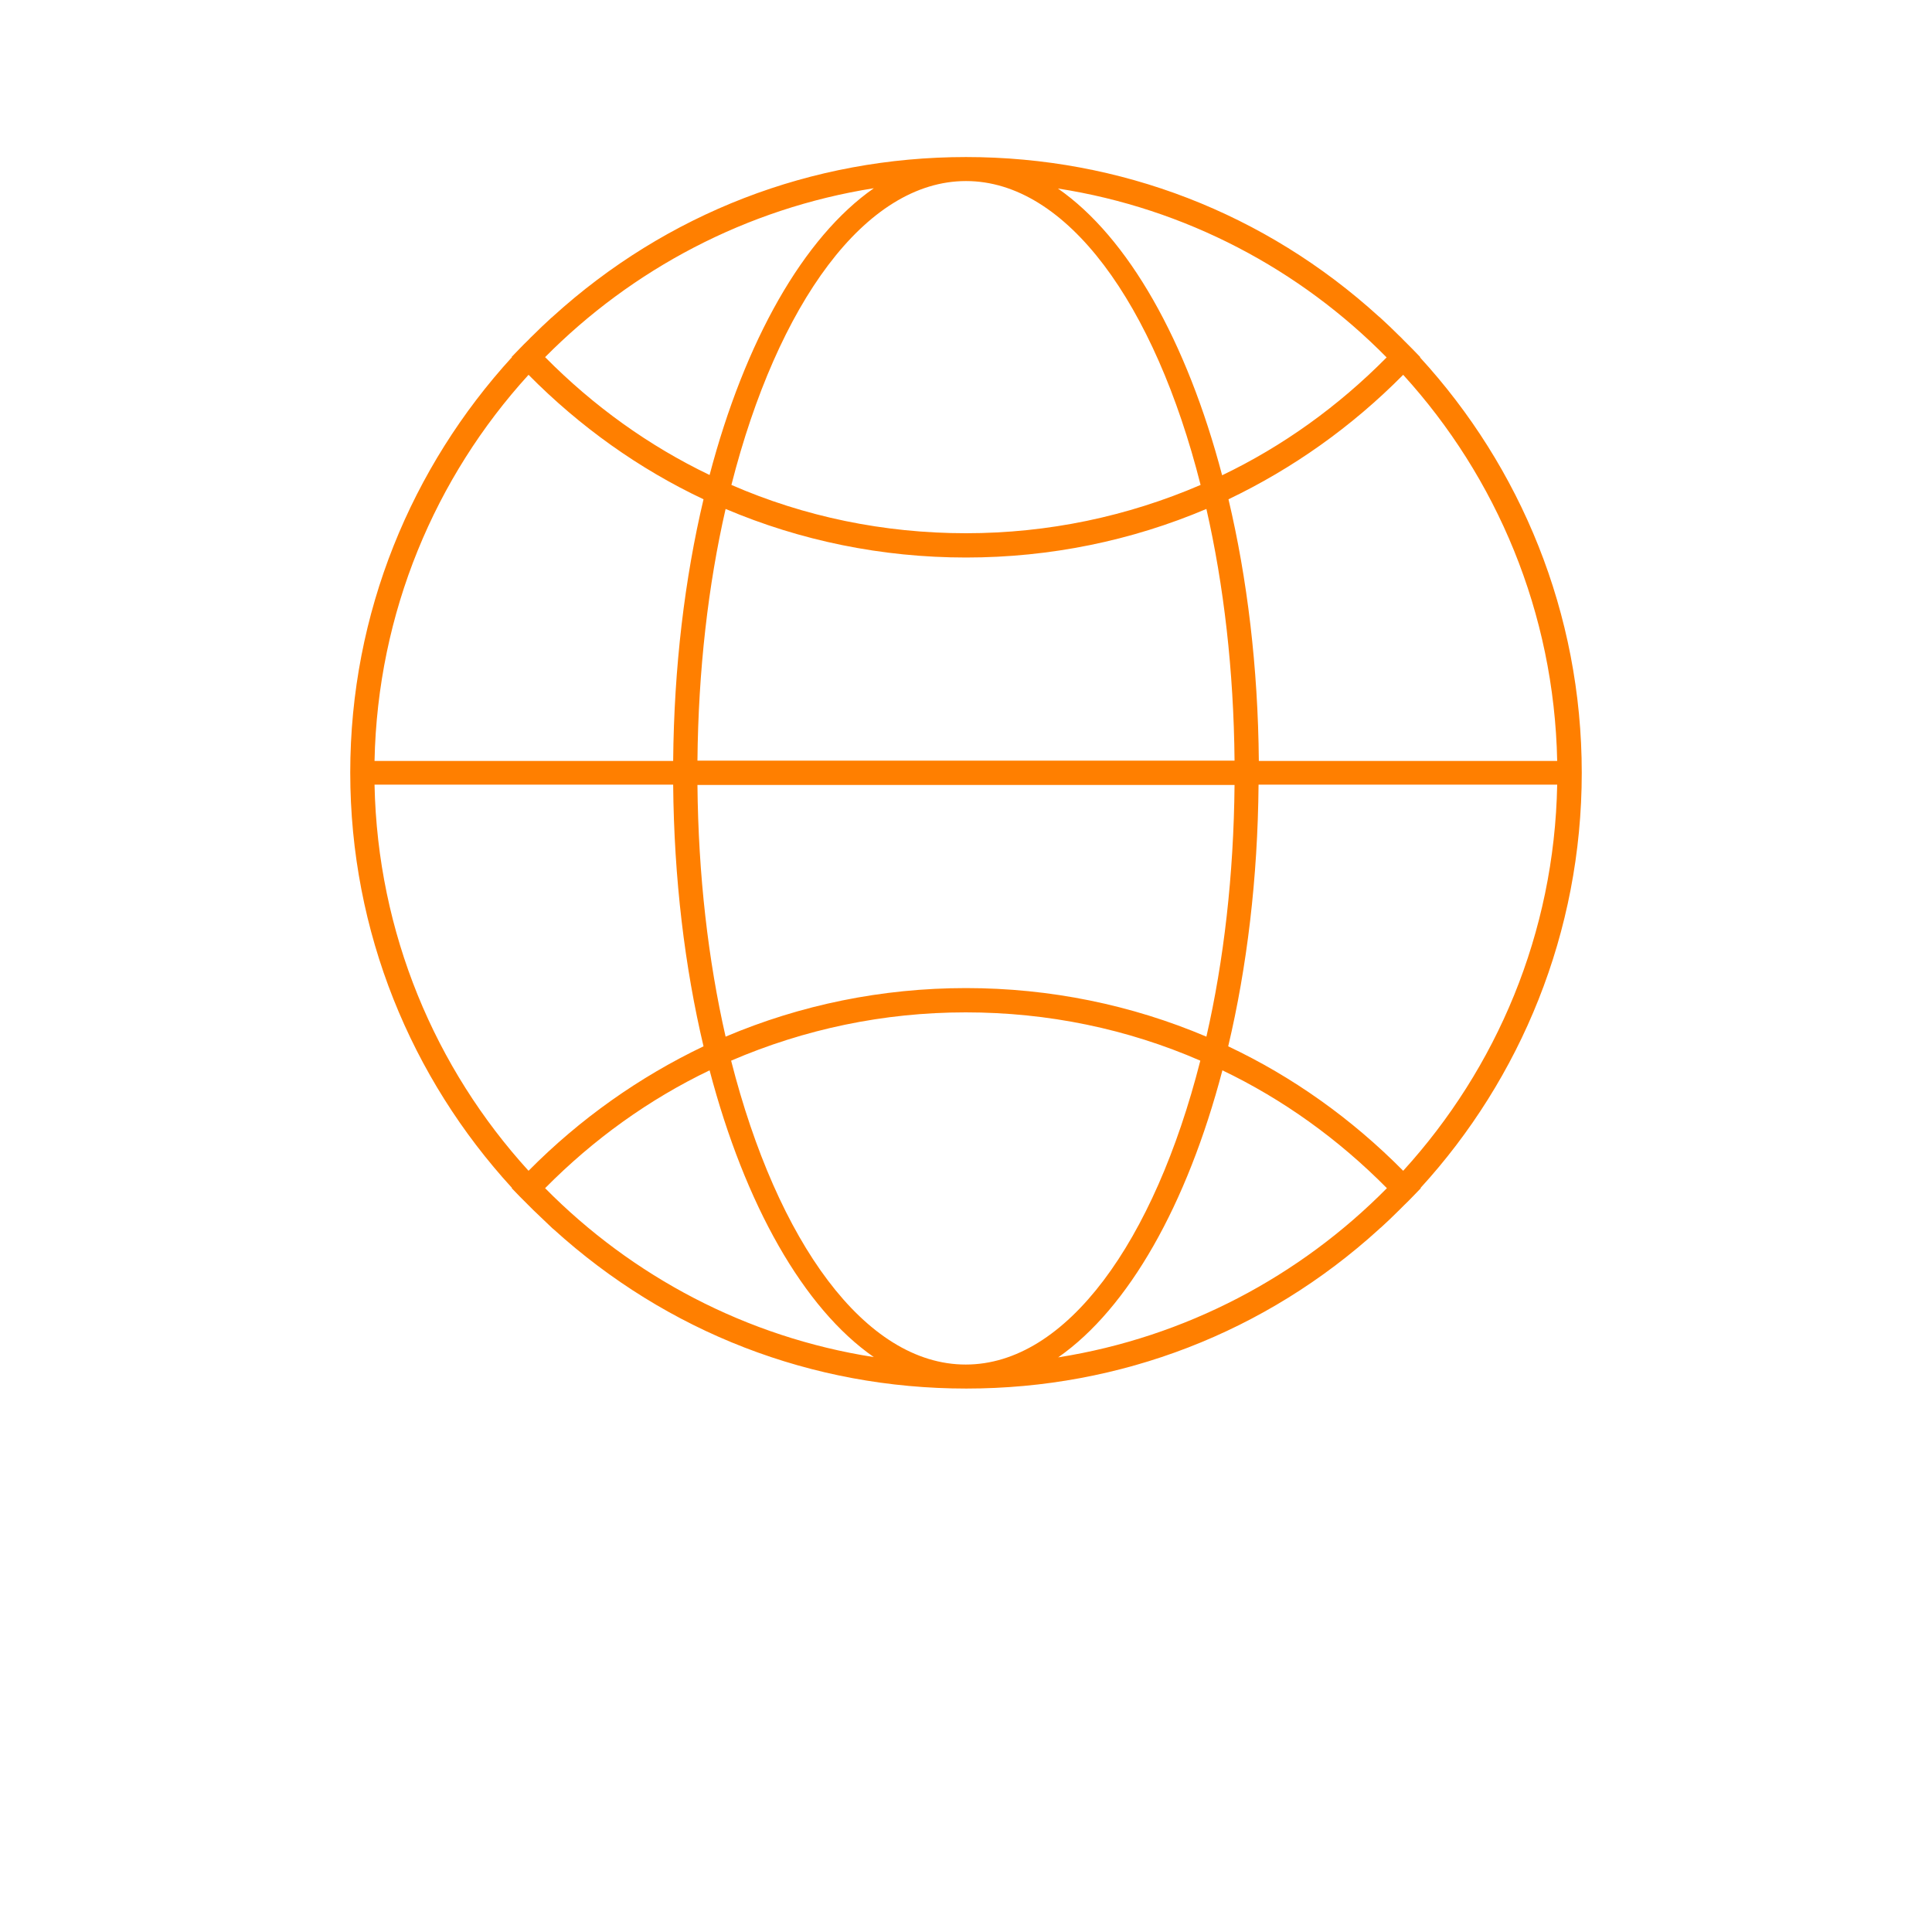 <?xml version="1.0" encoding="utf-8"?>
<!-- Generator: Adobe Illustrator 25.4.2, SVG Export Plug-In . SVG Version: 6.00 Build 0)  -->
<svg version="1.1" id="Layer_1" xmlns="http://www.w3.org/2000/svg" xmlns:xlink="http://www.w3.org/1999/xlink" x="0px" y="0px"
	 viewBox="0 0 700 700" style="enable-background:new 0 0 700 700;" xml:space="preserve">
<style type="text/css">
	.st0{fill:#FF7F00;}
</style>
<g>
	<path class="st0" d="M573.1,280c0-57.9-22.2-110.8-58.6-150.5l0.1-0.1l-2.9-3c-1.1-1.1-2.2-2.2-3.2-3.2c-0.5-0.6-1.1-1.1-1.6-1.6
		c-2.2-2.2-4.4-4.3-6.6-6.3c-0.2-0.2-0.4-0.4-0.7-0.6C458.5,77.3,406,56.9,350,56.9s-108.5,20.4-149.6,57.7
		c-0.2,0.2-0.4,0.4-0.7,0.6c-2.3,2.1-4.5,4.2-6.6,6.3c-0.6,0.5-1.1,1.1-1.6,1.6c-1.1,1.1-2.2,2.1-3.2,3.2l-2.9,3l0.1,0.1
		c-36.3,39.7-58.6,92.6-58.6,150.5s22.2,110.8,58.6,150.5l-0.1,0.1l2.9,3c1.1,1.1,2.1,2.1,3.2,3.2c0.6,0.6,1.1,1.1,1.7,1.7
		c2.2,2.1,4.4,4.2,6.6,6.3c0.2,0.2,0.5,0.5,0.8,0.7c41.1,37.3,93.5,57.7,149.5,57.7s108.5-20.4,149.5-57.7c0.2-0.2,0.5-0.5,0.8-0.7
		c2.2-2,4.4-4.1,6.6-6.3c0.6-0.6,1.1-1.1,1.7-1.7c1.1-1.1,2.2-2.1,3.2-3.2l2.9-3l-0.1-0.1C550.9,390.8,573.1,337.9,573.1,280
		L573.1,280z M508.4,135.8c33.8,37.1,54.7,86.1,55.8,139.9H456.1c-0.3-34-4.2-66.1-11-94.8C468.3,169.8,489.7,154.7,508.4,135.8
		L508.4,135.8z M252.7,275.6c0.3-32.7,3.9-63.7,10.2-91.2C290,195.9,319.5,202,350,202s60-6.1,87.1-17.6
		c6.3,27.6,9.9,58.5,10.2,91.2H252.7z M447.3,284.4c-0.3,32.7-3.9,63.7-10.2,91.2C410,364.1,380.5,358,350,358s-60,6.1-87.1,17.6
		c-6.3-27.6-9.9-58.5-10.2-91.2H447.3z M502.4,129.5c-17.6,17.8-37.7,32.2-59.6,42.7c-12.8-48.6-34-86.2-59.5-103.9
		C429.6,75.5,471,97.6,502.4,129.5L502.4,129.5z M435,175.7c-26.5,11.4-55.2,17.5-85,17.5s-58.6-6-85-17.5
		c16.7-65.6,48.5-110.1,85-110.1S418.4,110.1,435,175.7z M316.6,68.2c-25.5,17.8-46.7,55.3-59.5,103.9c-21.9-10.5-42-24.9-59.6-42.7
		C229,97.6,270.4,75.5,316.6,68.2L316.6,68.2z M191.5,135.8c18.7,18.9,40.1,34.1,63.4,45.1c-6.8,28.7-10.7,60.8-11,94.8H135.7
		C136.8,221.9,157.7,172.9,191.5,135.8L191.5,135.8z M191.5,424.2c-33.8-37.1-54.7-86.1-55.8-139.9h108.2c0.3,34,4.2,66.1,11,94.8
		C231.7,390.2,210.2,405.3,191.5,424.2L191.5,424.2z M197.5,430.5c17.6-17.8,37.7-32.2,59.6-42.7c12.8,48.6,34,86.2,59.5,103.9
		C270.4,484.5,229,462.4,197.5,430.5L197.5,430.5z M264.9,384.3c26.5-11.4,55.2-17.5,85-17.5s58.6,6,85,17.5
		c-16.7,65.6-48.5,110.1-85,110.1S281.6,449.9,264.9,384.3z M383.4,491.8c25.5-17.8,46.7-55.3,59.5-104c21.9,10.5,42,24.9,59.6,42.7
		C471,462.4,429.6,484.5,383.4,491.8L383.4,491.8z M508.4,424.2c-18.7-18.9-40.1-34.1-63.4-45.1c6.8-28.7,10.7-60.8,11-94.8h108.2
		C563.2,338.2,542.2,387.1,508.4,424.2L508.4,424.2z"/>
</g>
</svg>
